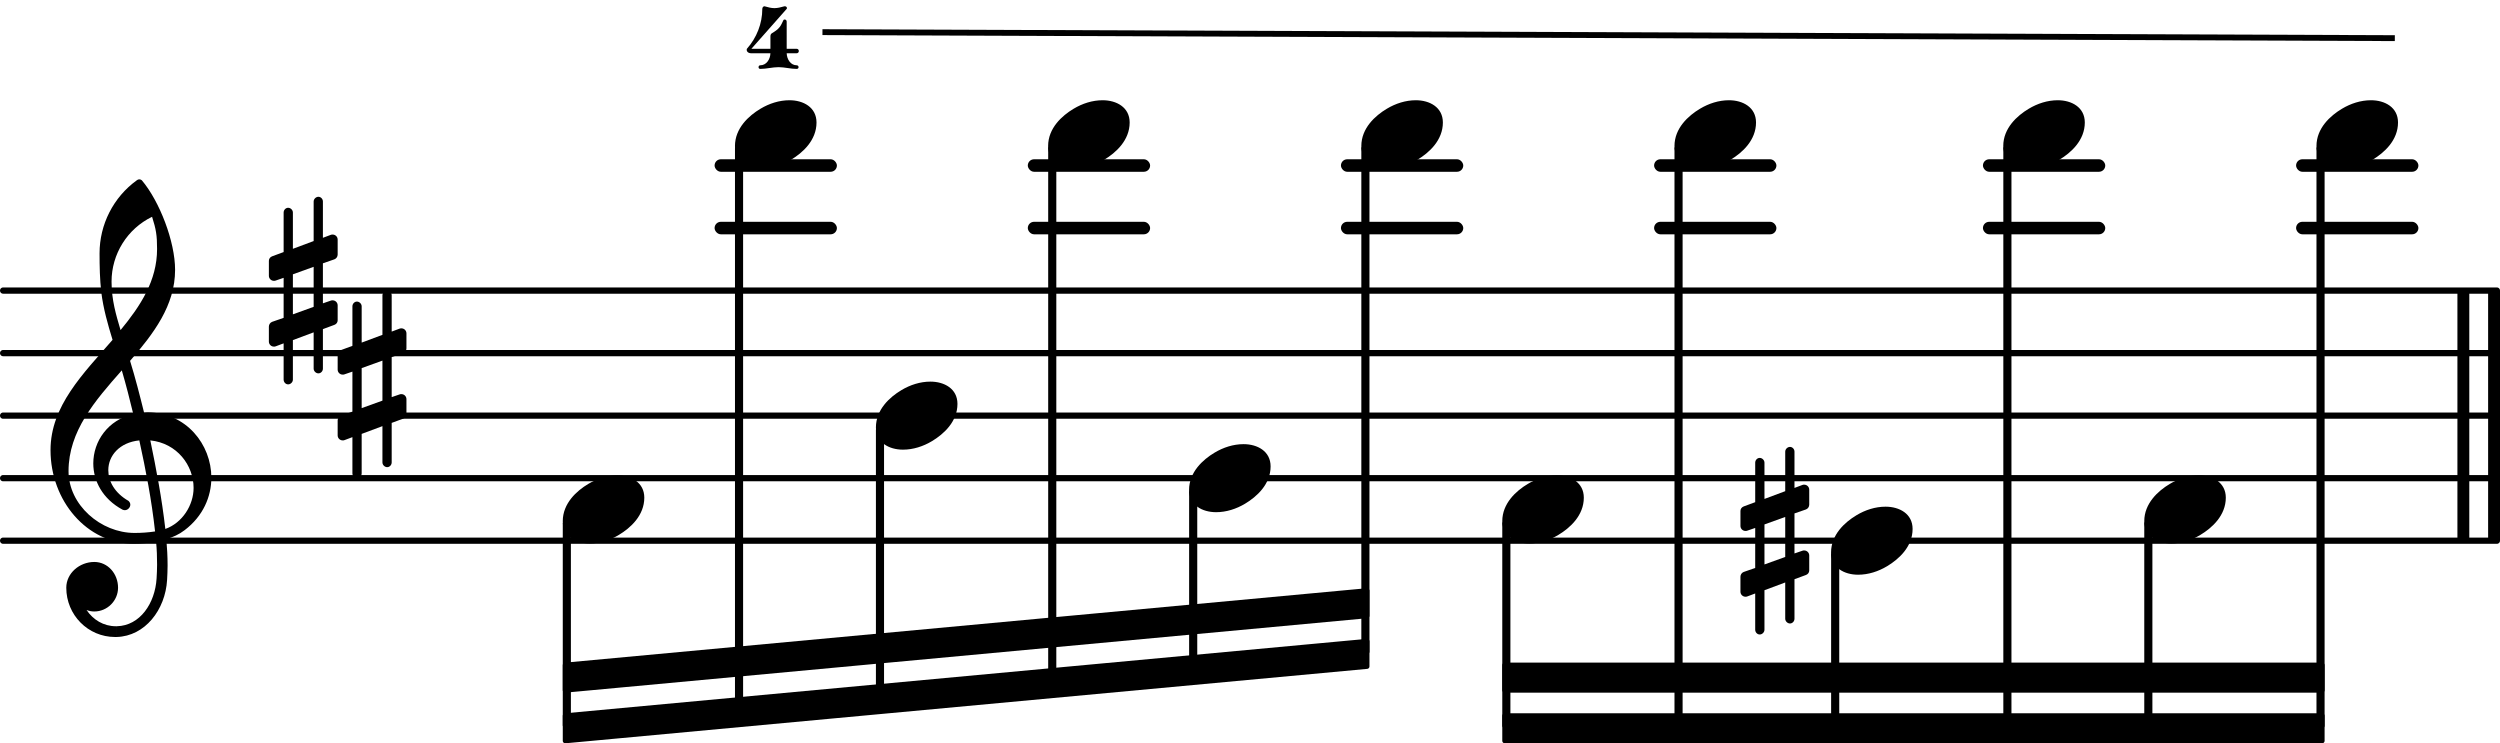 <?xml version="1.0" encoding="UTF-8" standalone="no"?>
<svg
   version="1.2"
   width="70.258mm"
   height="20.889mm"
   viewBox="0 0 39.981 11.887"
   id="svg145841"
   sodipodi:docname="loose examples-3.svg"
   xmlns:inkscape="http://www.inkscape.org/namespaces/inkscape"
   xmlns:sodipodi="http://sodipodi.sourceforge.net/DTD/sodipodi-0.dtd"
   xmlns:xlink="http://www.w3.org/1999/xlink"
   xmlns="http://www.w3.org/2000/svg"
   xmlns:svg="http://www.w3.org/2000/svg">
  <defs
     id="defs145845" />
  <sodipodi:namedview
     id="namedview145843"
     pagecolor="#ffffff"
     bordercolor="#000000"
     borderopacity="0.25"
     inkscape:showpageshadow="2"
     inkscape:pageopacity="0.0"
     inkscape:pagecheckerboard="0"
     inkscape:deskcolor="#d1d1d1"
     inkscape:document-units="mm"
     showgrid="false" />
  <style
     type="text/css"
     id="style145137"><![CDATA[
tspan { white-space: pre; }
]]></style>
  <!-- Page: 3/3 -->
  <g
     transform="translate(3.1967416e-8,8.647)"
     id="g145595">
    <line
       stroke-linejoin="round"
       stroke-linecap="round"
       stroke-width="0.1"
       stroke="currentColor"
       x1="0.05"
       y1="0"
       x2="39.931"
       y2="0"
       id="line145593" />
  </g>
  <g
     transform="translate(3.1967416e-8,7.647)"
     id="g145599">
    <line
       stroke-linejoin="round"
       stroke-linecap="round"
       stroke-width="0.1"
       stroke="currentColor"
       x1="0.05"
       y1="0"
       x2="39.931"
       y2="0"
       id="line145597" />
  </g>
  <g
     transform="translate(3.1967416e-8,6.647)"
     id="g145603">
    <line
       stroke-linejoin="round"
       stroke-linecap="round"
       stroke-width="0.1"
       stroke="currentColor"
       x1="0.05"
       y1="0"
       x2="39.931"
       y2="0"
       id="line145601" />
  </g>
  <g
     transform="translate(3.1967416e-8,5.647)"
     id="g145607">
    <line
       stroke-linejoin="round"
       stroke-linecap="round"
       stroke-width="0.1"
       stroke="currentColor"
       x1="0.05"
       y1="0"
       x2="39.931"
       y2="0"
       id="line145605" />
  </g>
  <g
     transform="translate(3.1967416e-8,4.647)"
     id="g145611">
    <line
       stroke-linejoin="round"
       stroke-linecap="round"
       stroke-width="0.1"
       stroke="currentColor"
       x1="0.05"
       y1="0"
       x2="39.931"
       y2="0"
       id="line145609" />
  </g>
  <g
     transform="translate(3.1967416e-8,2.647)"
     id="g145615">
    <rect
       x="36.72"
       y="-0.1"
       width="1.956"
       height="0.2"
       ry="0.1"
       fill="currentColor"
       id="rect145613" />
  </g>
  <g
     transform="translate(3.1967416e-8,3.647)"
     id="g145619">
    <rect
       x="36.72"
       y="-0.1"
       width="1.956"
       height="0.2"
       ry="0.1"
       fill="currentColor"
       id="rect145617" />
  </g>
  <g
     transform="translate(3.1967416e-8,2.647)"
     id="g145623">
    <rect
       x="31.712"
       y="-0.1"
       width="1.956"
       height="0.2"
       ry="0.1"
       fill="currentColor"
       id="rect145621" />
  </g>
  <g
     transform="translate(3.1967416e-8,3.647)"
     id="g145627">
    <rect
       x="31.712"
       y="-0.1"
       width="1.956"
       height="0.2"
       ry="0.1"
       fill="currentColor"
       id="rect145625" />
  </g>
  <g
     transform="translate(3.1967416e-8,2.647)"
     id="g145631">
    <rect
       x="26.453"
       y="-0.1"
       width="1.956"
       height="0.2"
       ry="0.1"
       fill="currentColor"
       id="rect145629" />
  </g>
  <g
     transform="translate(3.1967416e-8,3.647)"
     id="g145635">
    <rect
       x="26.453"
       y="-0.1"
       width="1.956"
       height="0.2"
       ry="0.1"
       fill="currentColor"
       id="rect145633" />
  </g>
  <g
     transform="translate(3.1967416e-8,2.647)"
     id="g145639">
    <rect
       x="21.445"
       y="-0.1"
       width="1.956"
       height="0.2"
       ry="0.1"
       fill="currentColor"
       id="rect145637" />
  </g>
  <g
     transform="translate(3.1967416e-8,3.647)"
     id="g145643">
    <rect
       x="21.445"
       y="-0.1"
       width="1.956"
       height="0.2"
       ry="0.1"
       fill="currentColor"
       id="rect145641" />
  </g>
  <g
     transform="translate(3.1967416e-8,2.647)"
     id="g145647">
    <rect
       x="16.437"
       y="-0.1"
       width="1.956"
       height="0.2"
       ry="0.1"
       fill="currentColor"
       id="rect145645" />
  </g>
  <g
     transform="translate(3.1967416e-8,3.647)"
     id="g145651">
    <rect
       x="16.437"
       y="-0.1"
       width="1.956"
       height="0.2"
       ry="0.1"
       fill="currentColor"
       id="rect145649" />
  </g>
  <g
     transform="translate(3.1967416e-8,2.647)"
     id="g145655">
    <rect
       x="11.428"
       y="-0.1"
       width="1.956"
       height="0.2"
       ry="0.1"
       fill="currentColor"
       id="rect145653" />
  </g>
  <g
     transform="translate(3.1967416e-8,3.647)"
     id="g145659">
    <rect
       x="11.428"
       y="-0.1"
       width="1.956"
       height="0.2"
       ry="0.1"
       fill="currentColor"
       id="rect145657" />
  </g>
  <g
     transform="translate(39.791,6.647)"
     id="g145663">
    <rect
       x="0"
       y="-2"
       width="0.19"
       height="4"
       ry="0"
       fill="currentColor"
       id="rect145661" />
  </g>
  <g
     transform="translate(39.3,6.647)"
     id="g145667">
    <rect
       x="0"
       y="-2"
       width="0.19"
       height="4"
       ry="0"
       fill="currentColor"
       id="rect145665" />
  </g>
  <g
     transform="translate(29.349,6.647)"
     id="g145671">
    <rect
       x="-0.065"
       y="2.186"
       width="0.13"
       height="2.814"
       ry="0.04"
       fill="currentColor"
       id="rect145669" />
  </g>
  <a
     style="color:inherit"
     xlink:href="textedit://C:/Users/Javier/Documents/lilypond%20scores/loose%20examples.ly:434:40:41"
     id="a145677"
     transform="translate(-5.691,-37.687)">
    <g
       transform="translate(34.974,46.334)"
       id="g145675">
      <path
         transform="scale(0.004,-0.004)"
         d="m 218,136 c 55,0 108,-28 108,-89 0,-71 -55,-121 -102,-149 -35,-21 -75,-34 -116,-34 -55,0 -108,28 -108,89 0,71 55,121 102,149 35,21 75,34 116,34 z"
         fill="currentColor"
         id="path145673" />
    </g>
  </a>
  <g
     transform="translate(26.844,6.647)"
     id="g145681">
    <rect
       x="-0.065"
       y="-4.314"
       width="0.13"
       height="9.314"
       ry="0.04"
       fill="currentColor"
       id="rect145679" />
  </g>
  <a
     style="color:inherit"
     xlink:href="textedit://C:/Users/Javier/Documents/lilypond%20scores/loose%20examples.ly:434:36:37"
     id="a145687"
     transform="translate(-5.691,-37.687)">
    <g
       transform="translate(32.47,39.834)"
       id="g145685">
      <path
         transform="scale(0.004,-0.004)"
         d="m 218,136 c 55,0 108,-28 108,-89 0,-71 -55,-121 -102,-149 -35,-21 -75,-34 -116,-34 -55,0 -108,28 -108,89 0,71 55,121 102,149 35,21 75,34 116,34 z"
         fill="currentColor"
         id="path145683" />
    </g>
  </a>
  <g
     transform="translate(24.09,6.647)"
     id="g145691">
    <rect
       x="-0.065"
       y="1.686"
       width="0.13"
       height="3.314"
       ry="0.04"
       fill="currentColor"
       id="rect145689" />
  </g>
  <a
     style="color:inherit"
     xlink:href="textedit://C:/Users/Javier/Documents/lilypond%20scores/loose%20examples.ly:434:30:31"
     id="a145697"
     transform="translate(-5.691,-37.687)">
    <g
       transform="translate(29.716,45.834)"
       id="g145695">
      <path
         transform="scale(0.004,-0.004)"
         d="m 218,136 c 55,0 108,-28 108,-89 0,-71 -55,-121 -102,-149 -35,-21 -75,-34 -116,-34 -55,0 -108,28 -108,89 0,71 55,121 102,149 35,21 75,34 116,34 z"
         fill="currentColor"
         id="path145693" />
    </g>
  </a>
  <g
     transform="translate(21.836,6.647)"
     id="g145701">
    <rect
       x="-0.065"
       y="-4.314"
       width="0.13"
       height="8.13"
       ry="0.04"
       fill="currentColor"
       id="rect145699" />
  </g>
  <a
     style="color:inherit"
     xlink:href="textedit://C:/Users/Javier/Documents/lilypond%20scores/loose%20examples.ly:434:26:27"
     id="a145707"
     transform="translate(-5.691,-37.687)">
    <g
       transform="translate(27.462,39.834)"
       id="g145705">
      <path
         transform="scale(0.004,-0.004)"
         d="m 218,136 c 55,0 108,-28 108,-89 0,-71 -55,-121 -102,-149 -35,-21 -75,-34 -116,-34 -55,0 -108,28 -108,89 0,71 55,121 102,149 35,21 75,34 116,34 z"
         fill="currentColor"
         id="path145703" />
    </g>
  </a>
  <g
     transform="translate(9,10.837)"
     id="g145711">
    <polygon
       stroke-linejoin="round"
       stroke-linecap="round"
       stroke-width="0.08"
       fill="currentColor"
       stroke="currentColor"
       points="12.861,-1.39 12.861,-0.99 0.04,0.2 0.04,-0.2 "
       id="polygon145709" />
  </g>
  <g
     transform="translate(9,11.647)"
     id="g145715">
    <polygon
       stroke-linejoin="round"
       stroke-linecap="round"
       stroke-width="0.08"
       fill="currentColor"
       stroke="currentColor"
       points="12.861,-1.39 12.861,-0.99 0.04,0.2 0.04,-0.2 "
       id="polygon145713" />
  </g>
  <a
     style="color:inherit"
     xlink:href="textedit://C:/Users/Javier/Documents/lilypond%20scores/loose%20examples.ly:434:50:51"
     id="a145721"
     transform="translate(-5.691,-37.687)">
    <g
       transform="translate(39.983,45.834)"
       id="g145719">
      <path
         transform="scale(0.004,-0.004)"
         d="m 218,136 c 55,0 108,-28 108,-89 0,-71 -55,-121 -102,-149 -35,-21 -75,-34 -116,-34 -55,0 -108,28 -108,89 0,71 55,121 102,149 35,21 75,34 116,34 z"
         fill="currentColor"
         id="path145717" />
    </g>
  </a>
  <g
     transform="translate(24.025,10.837)"
     id="g145725">
    <polygon
       stroke-linejoin="round"
       stroke-linecap="round"
       stroke-width="0.08"
       fill="currentColor"
       stroke="currentColor"
       points="13.111,-0.2 13.111,0.2 0.04,0.2 0.04,-0.2 "
       id="polygon145723" />
  </g>
  <g
     transform="translate(24.025,11.647)"
     id="g145729">
    <polygon
       stroke-linejoin="round"
       stroke-linecap="round"
       stroke-width="0.08"
       fill="currentColor"
       stroke="currentColor"
       points="13.111,-0.2 13.111,0.2 0.04,0.2 0.04,-0.2 "
       id="polygon145727" />
  </g>
  <g
     transform="translate(37.111,6.647)"
     id="g145733">
    <rect
       x="-0.065"
       y="-4.314"
       width="0.13"
       height="9.314"
       ry="0.04"
       fill="currentColor"
       id="rect145731" />
  </g>
  <a
     style="color:inherit"
     xlink:href="textedit://C:/Users/Javier/Documents/lilypond%20scores/loose%20examples.ly:434:56:57"
     id="a145739"
     transform="translate(-5.691,-37.687)">
    <g
       transform="translate(42.737,39.834)"
       id="g145737">
      <path
         transform="scale(0.004,-0.004)"
         d="m 218,136 c 55,0 108,-28 108,-89 0,-71 -55,-121 -102,-149 -35,-21 -75,-34 -116,-34 -55,0 -108,28 -108,89 0,71 55,121 102,149 35,21 75,34 116,34 z"
         fill="currentColor"
         id="path145735" />
    </g>
  </a>
  <g
     transform="translate(34.357,6.647)"
     id="g145743">
    <rect
       x="-0.065"
       y="1.686"
       width="0.13"
       height="3.314"
       ry="0.04"
       fill="currentColor"
       id="rect145741" />
  </g>
  <g
     transform="translate(32.103,6.647)"
     id="g145747">
    <rect
       x="-0.065"
       y="-4.314"
       width="0.13"
       height="9.314"
       ry="0.04"
       fill="currentColor"
       id="rect145745" />
  </g>
  <a
     style="color:inherit"
     xlink:href="textedit://C:/Users/Javier/Documents/lilypond%20scores/loose%20examples.ly:434:46:47"
     id="a145753"
     transform="translate(-5.691,-37.687)">
    <g
       transform="translate(37.728,39.834)"
       id="g145751">
      <path
         transform="scale(0.004,-0.004)"
         d="m 218,136 c 55,0 108,-28 108,-89 0,-71 -55,-121 -102,-149 -35,-21 -75,-34 -116,-34 -55,0 -108,28 -108,89 0,71 55,121 102,149 35,21 75,34 116,34 z"
         fill="currentColor"
         id="path145749" />
    </g>
  </a>
  <g
     transform="translate(27.834,8.647)"
     id="g145757">
    <path
       transform="scale(0.004,-0.004)"
       d="m 216,-312 c 0,-10 -8,-19 -18,-19 -10,0 -19,9 -19,19 v 145 l -83,-31 v -158 c 0,-10 -9,-19 -19,-19 -10,0 -18,9 -18,19 v 145 l -32,-12 c -2,-1 -5,-1 -7,-1 -11,0 -20,9 -20,20 v 60 c 0,8 5,16 13,19 l 46,16 V 51 L 27,40 C 25,39 22,39 20,39 9,39 0,48 0,59 v 60 c 0,8 5,15 13,18 l 46,17 v 158 c 0,10 8,19 18,19 10,0 19,-9 19,-19 V 167 l 83,31 v 158 c 0,10 9,19 19,19 10,0 18,-9 18,-19 V 211 l 32,12 c 2,1 5,1 7,1 11,0 20,-9 20,-20 v -60 c 0,-8 -5,-16 -13,-19 L 216,109 V -51 l 32,11 c 2,1 5,1 7,1 11,0 20,-9 20,-20 v -60 c 0,-8 -5,-15 -13,-18 l -46,-17 z M 96,65 V -95 l 83,30 V 95 Z"
       fill="currentColor"
       id="path145755" />
  </g>
  <a
     style="color:inherit"
     xlink:href="textedit://C:/Users/Javier/Documents/lilypond%20scores/loose%20examples.ly:434:13:14"
     id="a145763"
     transform="translate(-5.691,-37.687)">
    <g
       transform="translate(17.636,38.789)"
       id="g145761">
      <path
         transform="scale(0.002,-0.002)"
         d="m 198,284 c 24,15 48,29 65,52 12,16 19,34 28,52 2,5 6,7 11,7 8,0 16,-6 16,-17 V 161 h 79 c 12,0 18,-9 18,-18 0,-9 -6,-18 -18,-18 h -79 c 2,-51 33,-96 80,-96 10,0 15,-8 15,-15 C 413,7 408,0 398,0 349,0 302,14 253,14 204,14 156,0 107,0 97,0 93,7 93,14 c 0,7 4,15 14,15 47,0 79,45 81,96 H 36 c -29,0 -38,17 -38,28 0,3 1,6 2,8 78,88 123,201 123,319 0,11 8,21 17,21 1,0 3,-1 4,-1 25,-7 50,-14 76,-14 26,0 52,7 77,14 2,1 4,1 6,1 10,0 17,-7 17,-14 0,-2 0,-5 -2,-7 L 36,161 h 152 v 96 c 0,10 1,21 10,27 z"
         fill="currentColor"
         id="path145759" />
    </g>
  </a>
  <a
     style="color:inherit"
     xlink:href="textedit://C:/Users/Javier/Documents/lilypond%20scores/loose%20examples.ly:434:10:11"
     id="a145769"
     transform="translate(-5.691,-37.687)">
    <g
       transform="translate(17.445,39.834)"
       id="g145767">
      <path
         transform="scale(0.004,-0.004)"
         d="m 218,136 c 55,0 108,-28 108,-89 0,-71 -55,-121 -102,-149 -35,-21 -75,-34 -116,-34 -55,0 -108,28 -108,89 0,71 55,121 102,149 35,21 75,34 116,34 z"
         fill="currentColor"
         id="path145765" />
    </g>
  </a>
  <g
     transform="translate(11.819,6.647)"
     id="g145773">
    <rect
       x="-0.065"
       y="-4.314"
       width="0.13"
       height="9.054"
       ry="0.04"
       fill="currentColor"
       id="rect145771" />
  </g>
  <g
     transform="translate(9.065,6.647)"
     id="g145777">
    <rect
       x="-0.065"
       y="1.686"
       width="0.13"
       height="3.308"
       ry="0.04"
       fill="currentColor"
       id="rect145775" />
  </g>
  <a
     style="color:inherit"
     xlink:href="textedit://C:/Users/Javier/Documents/lilypond%20scores/loose%20examples.ly:430:4:5"
     id="a145787"
     transform="translate(-5.691,-37.687)">
    <g
       transform="translate(9.991,42.334)"
       id="g145781">
      <path
         transform="scale(0.004,-0.004)"
         d="m 216,-312 c 0,-10 -8,-19 -18,-19 -10,0 -19,9 -19,19 v 145 l -83,-31 v -158 c 0,-10 -9,-19 -19,-19 -10,0 -18,9 -18,19 v 145 l -32,-12 c -2,-1 -5,-1 -7,-1 -11,0 -20,9 -20,20 v 60 c 0,8 5,16 13,19 l 46,16 V 51 L 27,40 C 25,39 22,39 20,39 9,39 0,48 0,59 v 60 c 0,8 5,15 13,18 l 46,17 v 158 c 0,10 8,19 18,19 10,0 19,-9 19,-19 V 167 l 83,31 v 158 c 0,10 9,19 19,19 10,0 18,-9 18,-19 V 211 l 32,12 c 2,1 5,1 7,1 11,0 20,-9 20,-20 v -60 c 0,-8 -5,-16 -13,-19 L 216,109 V -51 l 32,11 c 2,1 5,1 7,1 11,0 20,-9 20,-20 v -60 c 0,-8 -5,-15 -13,-18 l -46,-17 z M 96,65 V -95 l 83,30 V 95 Z"
         fill="currentColor"
         id="path145779" />
    </g>
    <g
       transform="translate(11.091,43.834)"
       id="g145785">
      <path
         transform="scale(0.004,-0.004)"
         d="m 216,-312 c 0,-10 -8,-19 -18,-19 -10,0 -19,9 -19,19 v 145 l -83,-31 v -158 c 0,-10 -9,-19 -19,-19 -10,0 -18,9 -18,19 v 145 l -32,-12 c -2,-1 -5,-1 -7,-1 -11,0 -20,9 -20,20 v 60 c 0,8 5,16 13,19 l 46,16 V 51 L 27,40 C 25,39 22,39 20,39 9,39 0,48 0,59 v 60 c 0,8 5,15 13,18 l 46,17 v 158 c 0,10 8,19 18,19 10,0 19,-9 19,-19 V 167 l 83,31 v 158 c 0,10 9,19 19,19 10,0 18,-9 18,-19 V 211 l 32,12 c 2,1 5,1 7,1 11,0 20,-9 20,-20 v -60 c 0,-8 -5,-16 -13,-19 L 216,109 V -51 l 32,11 c 2,1 5,1 7,1 11,0 20,-9 20,-20 v -60 c 0,-8 -5,-15 -13,-18 l -46,-17 z M 96,65 V -95 l 83,30 V 95 Z"
         fill="currentColor"
         id="path145783" />
    </g>
  </a>
  <g
     transform="translate(0.8,7.647)"
     id="g145791">
    <path
       transform="scale(0.004,-0.004)"
       d="m 266,-635 h -6 c -108,0 -195,88 -195,197 0,58 53,103 112,103 54,0 95,-47 95,-103 0,-52 -43,-95 -95,-95 -11,0 -21,2 -31,6 26,-39 68,-65 117,-65 h 4 z m 195,432 c 68,24 113,95 113,164 0,90 -66,179 -173,190 24,-116 46,-231 60,-354 z M 74,28 c 0,-135 129,-247 264,-247 28,0 55,2 82,6 C 406,-86 383,32 357,151 278,143 233,90 233,32 c 0,-44 25,-91 81,-123 5,-5 7,-10 7,-15 0,-11 -10,-22 -22,-22 -3,0 -6,1 -9,2 -80,43 -117,115 -117,185 0,88 58,174 160,197 -14,58 -29,117 -46,175 C 180,310 74,188 74,28 Z M 335,-262 C 147,-262 2,-90 2,112 c 0,177 131,306 248,441 -19,62 -37,125 -45,190 -6,52 -7,104 -7,156 0,115 55,224 149,292 6,5 14,5 20,0 71,-84 133,-245 133,-358 0,-143 -86,-255 -180,-364 21,-68 39,-138 56,-207 4,0 9,1 13,1 155,0 256,-128 256,-261 0,-76 -33,-154 -107,-210 -22,-17 -47,-28 -73,-36 3,-35 5,-70 5,-105 0,-19 -1,-39 -2,-58 -7,-119 -88,-225 -202,-228 l 1,43 c 93,2 153,92 159,191 1,18 2,37 2,55 0,31 -1,61 -4,92 -29,-5 -58,-8 -89,-8 z m 93,1178 c 0,55 -4,79 -20,129 -99,-48 -162,-149 -162,-259 0,-74 18,-133 36,-194 80,97 146,198 146,324 z"
       fill="currentColor"
       id="path145789" />
  </g>
  <a
     style="color:inherit"
     xlink:href="textedit://C:/Users/Javier/Documents/lilypond%20scores/loose%20examples.ly:434:4:5"
     id="a145797"
     transform="translate(-5.691,-37.687)">
    <g
       transform="translate(14.691,45.834)"
       id="g145795">
      <path
         transform="scale(0.004,-0.004)"
         d="m 218,136 c 55,0 108,-28 108,-89 0,-71 -55,-121 -102,-149 -35,-21 -75,-34 -116,-34 -55,0 -108,28 -108,89 0,71 55,121 102,149 35,21 75,34 116,34 z"
         fill="currentColor"
         id="path145793" />
    </g>
  </a>
  <g
     transform="translate(19.082,6.647)"
     id="g145801">
    <rect
       x="-0.065"
       y="1.186"
       width="0.13"
       height="2.884"
       ry="0.04"
       fill="currentColor"
       id="rect145799" />
  </g>
  <a
     style="color:inherit"
     xlink:href="textedit://C:/Users/Javier/Documents/lilypond%20scores/loose%20examples.ly:434:22:23"
     id="a145807"
     transform="translate(-5.691,-37.687)">
    <g
       transform="translate(24.707,45.334)"
       id="g145805">
      <path
         transform="scale(0.004,-0.004)"
         d="m 218,136 c 55,0 108,-28 108,-89 0,-71 -55,-121 -102,-149 -35,-21 -75,-34 -116,-34 -55,0 -108,28 -108,89 0,71 55,121 102,149 35,21 75,34 116,34 z"
         fill="currentColor"
         id="path145803" />
    </g>
  </a>
  <g
     transform="translate(16.828,6.647)"
     id="g145811">
    <rect
       x="-0.065"
       y="-4.314"
       width="0.13"
       height="8.592"
       ry="0.04"
       fill="currentColor"
       id="rect145809" />
  </g>
  <a
     style="color:inherit"
     xlink:href="textedit://C:/Users/Javier/Documents/lilypond%20scores/loose%20examples.ly:434:19:20"
     id="a145817"
     transform="translate(-5.691,-37.687)">
    <g
       transform="translate(22.453,39.834)"
       id="g145815">
      <path
         transform="scale(0.004,-0.004)"
         d="m 218,136 c 55,0 108,-28 108,-89 0,-71 -55,-121 -102,-149 -35,-21 -75,-34 -116,-34 -55,0 -108,28 -108,89 0,71 55,121 102,149 35,21 75,34 116,34 z"
         fill="currentColor"
         id="path145813" />
    </g>
  </a>
  <g
     transform="translate(14.073,6.647)"
     id="g145821">
    <rect
       x="-0.065"
       y="0.186"
       width="0.13"
       height="4.346"
       ry="0.04"
       fill="currentColor"
       id="rect145819" />
  </g>
  <a
     style="color:inherit"
     xlink:href="textedit://C:/Users/Javier/Documents/lilypond%20scores/loose%20examples.ly:434:16:17"
     id="a145827"
     transform="translate(-5.691,-37.687)">
    <g
       transform="translate(19.699,44.334)"
       id="g145825">
      <path
         transform="scale(0.004,-0.004)"
         d="m 218,136 c 55,0 108,-28 108,-89 0,-71 -55,-121 -102,-149 -35,-21 -75,-34 -116,-34 -55,0 -108,28 -108,89 0,71 55,121 102,149 35,21 75,34 116,34 z"
         fill="currentColor"
         id="path145823" />
    </g>
  </a>
  <path
     style="fill:#000000;stroke:#000000;stroke-width:0.094"
     d="m 13.153,0.514 25.146,0.096"
     id="path145851" />
</svg>
